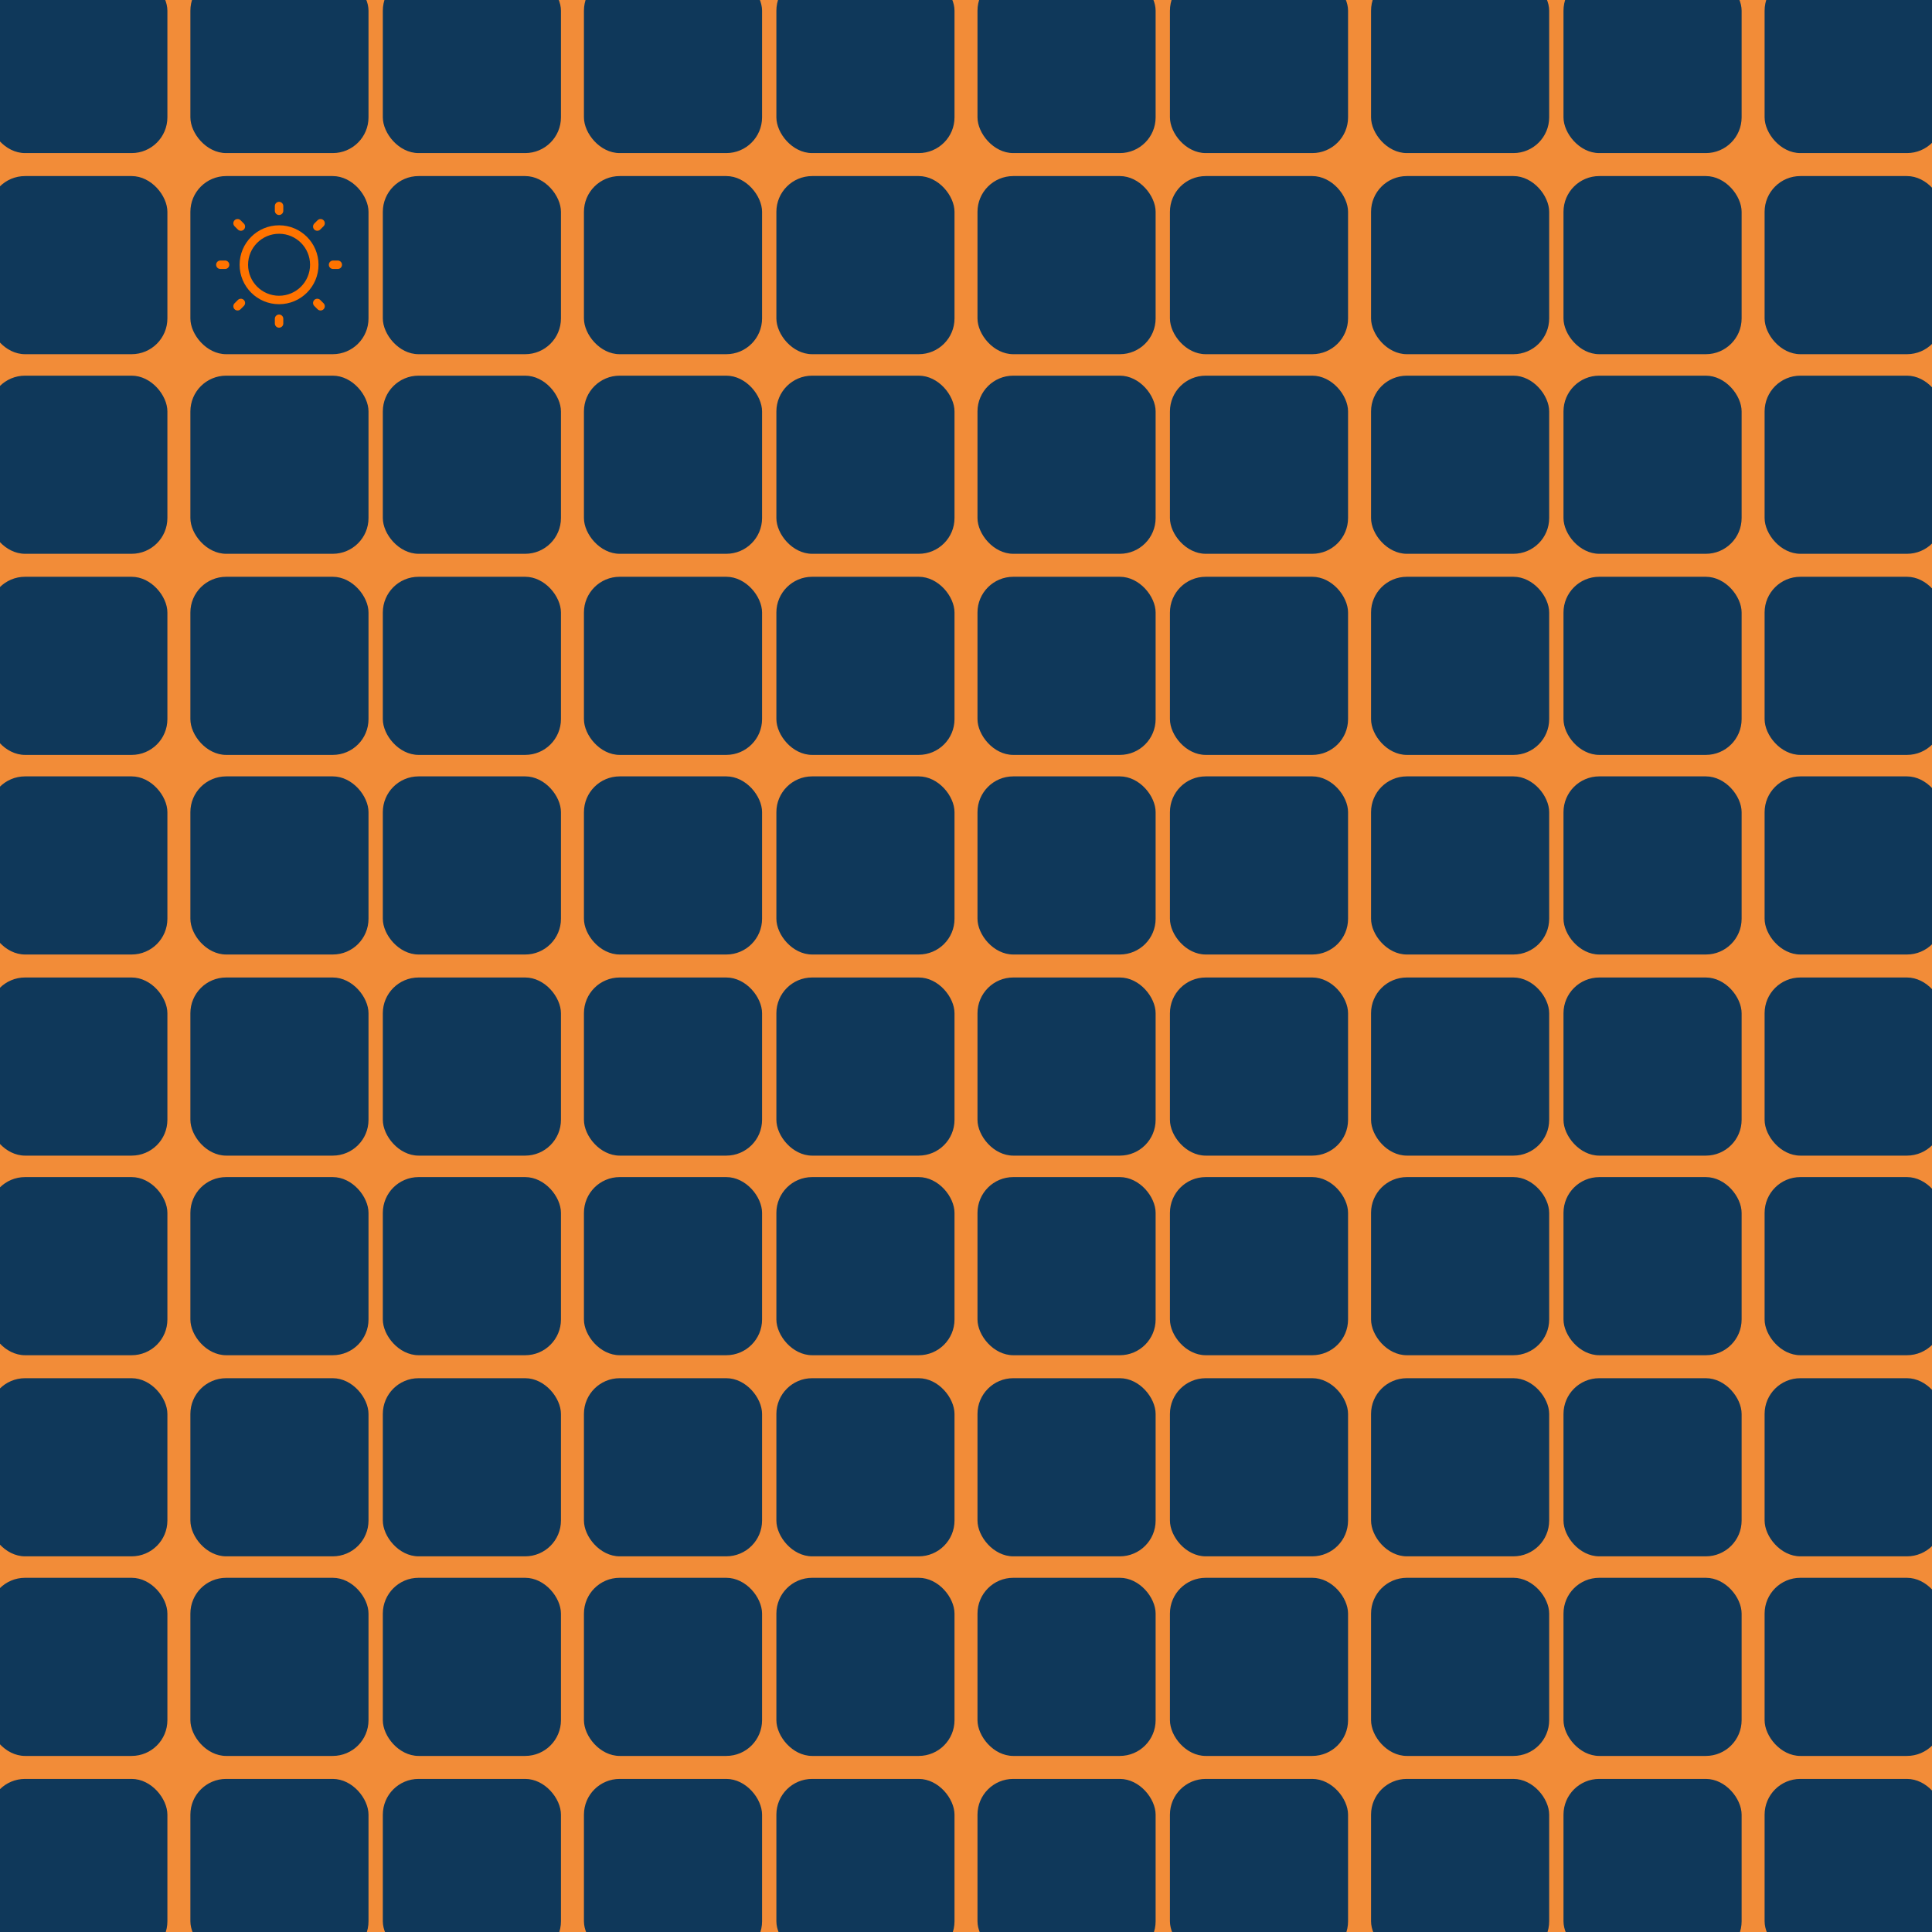<svg width="1080" height="1080" viewBox="0 0 1080 1080" fill="none" xmlns="http://www.w3.org/2000/svg">
<g clip-path="url(#clip0_1110_10250)">
<rect width="1080" height="1080" fill="#F28C38"/>
<rect x="-6" y="-14" width="99.576" height="99.576" rx="20" fill="#0F385A"/>
<rect x="106.424" y="-14" width="99.576" height="99.576" rx="20" fill="#0F385A"/>
<rect x="106.424" y="98.424" width="99.576" height="99.576" rx="20" fill="#0F385A"/>
<rect x="-6" y="98.424" width="99.576" height="99.576" rx="20" fill="#0F385A"/>
<rect x="214" y="-14" width="99.576" height="99.576" rx="20" fill="#0F385A"/>
<rect x="326.424" y="-14" width="99.576" height="99.576" rx="20" fill="#0F385A"/>
<rect x="326.424" y="98.424" width="99.576" height="99.576" rx="20" fill="#0F385A"/>
<rect x="214" y="98.424" width="99.576" height="99.576" rx="20" fill="#0F385A"/>
<rect x="434" y="-14" width="99.576" height="99.576" rx="20" fill="#0F385A"/>
<rect x="546.424" y="-14" width="99.576" height="99.576" rx="20" fill="#0F385A"/>
<rect x="546.424" y="98.424" width="99.576" height="99.576" rx="20" fill="#0F385A"/>
<rect x="434" y="98.424" width="99.576" height="99.576" rx="20" fill="#0F385A"/>
<rect x="654" y="-14" width="99.576" height="99.576" rx="20" fill="#0F385A"/>
<rect x="766.424" y="-14" width="99.576" height="99.576" rx="20" fill="#0F385A"/>
<rect x="766.424" y="98.424" width="99.576" height="99.576" rx="20" fill="#0F385A"/>
<rect x="654" y="98.424" width="99.576" height="99.576" rx="20" fill="#0F385A"/>
<rect x="874" y="-14" width="99.576" height="99.576" rx="20" fill="#0F385A"/>
<rect x="986.424" y="-14" width="99.576" height="99.576" rx="20" fill="#0F385A"/>
<rect x="986.424" y="98.424" width="99.576" height="99.576" rx="20" fill="#0F385A"/>
<rect x="874" y="98.424" width="99.576" height="99.576" rx="20" fill="#0F385A"/>
<rect x="-6" y="210" width="99.576" height="99.576" rx="20" fill="#0F385A"/>
<rect x="106.424" y="210" width="99.576" height="99.576" rx="20" fill="#0F385A"/>
<rect x="106.424" y="322.424" width="99.576" height="99.576" rx="20" fill="#0F385A"/>
<rect x="-6" y="322.424" width="99.576" height="99.576" rx="20" fill="#0F385A"/>
<rect x="214" y="210" width="99.576" height="99.576" rx="20" fill="#0F385A"/>
<rect x="326.424" y="210" width="99.576" height="99.576" rx="20" fill="#0F385A"/>
<rect x="326.424" y="322.424" width="99.576" height="99.576" rx="20" fill="#0F385A"/>
<rect x="214" y="322.424" width="99.576" height="99.576" rx="20" fill="#0F385A"/>
<rect x="434" y="210" width="99.576" height="99.576" rx="20" fill="#0F385A"/>
<rect x="546.424" y="210" width="99.576" height="99.576" rx="20" fill="#0F385A"/>
<rect x="546.424" y="322.424" width="99.576" height="99.576" rx="20" fill="#0F385A"/>
<rect x="434" y="322.424" width="99.576" height="99.576" rx="20" fill="#0F385A"/>
<rect x="654" y="210" width="99.576" height="99.576" rx="20" fill="#0F385A"/>
<rect x="766.424" y="210" width="99.576" height="99.576" rx="20" fill="#0F385A"/>
<rect x="766.424" y="322.424" width="99.576" height="99.576" rx="20" fill="#0F385A"/>
<rect x="654" y="322.424" width="99.576" height="99.576" rx="20" fill="#0F385A"/>
<rect x="874" y="210" width="99.576" height="99.576" rx="20" fill="#0F385A"/>
<rect x="986.424" y="210" width="99.576" height="99.576" rx="20" fill="#0F385A"/>
<rect x="986.424" y="322.424" width="99.576" height="99.576" rx="20" fill="#0F385A"/>
<rect x="874" y="322.424" width="99.576" height="99.576" rx="20" fill="#0F385A"/>
<rect x="-6" y="434" width="99.576" height="99.576" rx="20" fill="#0F385A"/>
<rect x="106.424" y="434" width="99.576" height="99.576" rx="20" fill="#0F385A"/>
<rect x="106.424" y="546.424" width="99.576" height="99.576" rx="20" fill="#0F385A"/>
<rect x="-6" y="546.424" width="99.576" height="99.576" rx="20" fill="#0F385A"/>
<rect x="214" y="434" width="99.576" height="99.576" rx="20" fill="#0F385A"/>
<rect x="326.424" y="434" width="99.576" height="99.576" rx="20" fill="#0F385A"/>
<rect x="326.424" y="546.424" width="99.576" height="99.576" rx="20" fill="#0F385A"/>
<rect x="214" y="546.424" width="99.576" height="99.576" rx="20" fill="#0F385A"/>
<rect x="434" y="434" width="99.576" height="99.576" rx="20" fill="#0F385A"/>
<rect x="546.424" y="434" width="99.576" height="99.576" rx="20" fill="#0F385A"/>
<rect x="546.424" y="546.424" width="99.576" height="99.576" rx="20" fill="#0F385A"/>
<rect x="434" y="546.424" width="99.576" height="99.576" rx="20" fill="#0F385A"/>
<rect x="654" y="434" width="99.576" height="99.576" rx="20" fill="#0F385A"/>
<rect x="766.424" y="434" width="99.576" height="99.576" rx="20" fill="#0F385A"/>
<rect x="766.424" y="546.424" width="99.576" height="99.576" rx="20" fill="#0F385A"/>
<rect x="654" y="546.424" width="99.576" height="99.576" rx="20" fill="#0F385A"/>
<rect x="874" y="434" width="99.576" height="99.576" rx="20" fill="#0F385A"/>
<rect x="986.424" y="434" width="99.576" height="99.576" rx="20" fill="#0F385A"/>
<rect x="986.424" y="546.424" width="99.576" height="99.576" rx="20" fill="#0F385A"/>
<rect x="874" y="546.424" width="99.576" height="99.576" rx="20" fill="#0F385A"/>
<rect x="-6" y="658" width="99.576" height="99.576" rx="20" fill="#0F385A"/>
<rect x="106.424" y="658" width="99.576" height="99.576" rx="20" fill="#0F385A"/>
<rect x="106.424" y="770.424" width="99.576" height="99.576" rx="20" fill="#0F385A"/>
<rect x="-6" y="770.424" width="99.576" height="99.576" rx="20" fill="#0F385A"/>
<rect x="214" y="658" width="99.576" height="99.576" rx="20" fill="#0F385A"/>
<rect x="326.424" y="658" width="99.576" height="99.576" rx="20" fill="#0F385A"/>
<rect x="326.424" y="770.424" width="99.576" height="99.576" rx="20" fill="#0F385A"/>
<rect x="214" y="770.424" width="99.576" height="99.576" rx="20" fill="#0F385A"/>
<rect x="434" y="658" width="99.576" height="99.576" rx="20" fill="#0F385A"/>
<rect x="546.424" y="658" width="99.576" height="99.576" rx="20" fill="#0F385A"/>
<rect x="546.424" y="770.424" width="99.576" height="99.576" rx="20" fill="#0F385A"/>
<rect x="434" y="770.424" width="99.576" height="99.576" rx="20" fill="#0F385A"/>
<rect x="654" y="658" width="99.576" height="99.576" rx="20" fill="#0F385A"/>
<rect x="766.424" y="658" width="99.576" height="99.576" rx="20" fill="#0F385A"/>
<rect x="766.424" y="770.424" width="99.576" height="99.576" rx="20" fill="#0F385A"/>
<rect x="654" y="770.424" width="99.576" height="99.576" rx="20" fill="#0F385A"/>
<rect x="874" y="658" width="99.576" height="99.576" rx="20" fill="#0F385A"/>
<rect x="986.424" y="658" width="99.576" height="99.576" rx="20" fill="#0F385A"/>
<rect x="986.424" y="770.424" width="99.576" height="99.576" rx="20" fill="#0F385A"/>
<rect x="874" y="770.424" width="99.576" height="99.576" rx="20" fill="#0F385A"/>
<rect x="-6" y="882" width="99.576" height="99.576" rx="20" fill="#0F385A"/>
<rect x="106.424" y="882" width="99.576" height="99.576" rx="20" fill="#0F385A"/>
<rect x="106.424" y="994.424" width="99.576" height="99.576" rx="20" fill="#0F385A"/>
<rect x="-6" y="994.424" width="99.576" height="99.576" rx="20" fill="#0F385A"/>
<rect x="214" y="882" width="99.576" height="99.576" rx="20" fill="#0F385A"/>
<rect x="326.424" y="882" width="99.576" height="99.576" rx="20" fill="#0F385A"/>
<rect x="326.424" y="994.424" width="99.576" height="99.576" rx="20" fill="#0F385A"/>
<rect x="214" y="994.424" width="99.576" height="99.576" rx="20" fill="#0F385A"/>
<rect x="434" y="882" width="99.576" height="99.576" rx="20" fill="#0F385A"/>
<rect x="546.424" y="882" width="99.576" height="99.576" rx="20" fill="#0F385A"/>
<rect x="546.424" y="994.424" width="99.576" height="99.576" rx="20" fill="#0F385A"/>
<rect x="434" y="994.424" width="99.576" height="99.576" rx="20" fill="#0F385A"/>
<rect x="654" y="882" width="99.576" height="99.576" rx="20" fill="#0F385A"/>
<rect x="766.424" y="882" width="99.576" height="99.576" rx="20" fill="#0F385A"/>
<rect x="766.424" y="994.424" width="99.576" height="99.576" rx="20" fill="#0F385A"/>
<rect x="654" y="994.424" width="99.576" height="99.576" rx="20" fill="#0F385A"/>
<rect x="874" y="882" width="99.576" height="99.576" rx="20" fill="#0F385A"/>
<rect x="986.424" y="882" width="99.576" height="99.576" rx="20" fill="#0F385A"/>
<rect x="986.424" y="994.424" width="99.576" height="99.576" rx="20" fill="#0F385A"/>
<rect x="874" y="994.424" width="99.576" height="99.576" rx="20" fill="#0F385A"/>
<path d="M156 167.688C166.873 167.688 175.688 158.873 175.688 148C175.688 137.127 166.873 128.312 156 128.312C145.127 128.312 136.312 137.127 136.312 148C136.312 158.873 145.127 167.688 156 167.688Z" stroke="#FF7300" stroke-width="4.73" stroke-linecap="round" stroke-linejoin="round"/>
<path d="M156 117.812V115.188" stroke="#FF7300" stroke-width="4.73" stroke-linecap="round" stroke-linejoin="round"/>
<path d="M134.639 126.639L132.802 124.802" stroke="#FF7300" stroke-width="4.73" stroke-linecap="round" stroke-linejoin="round"/>
<path d="M125.812 148H123.188" stroke="#FF7300" stroke-width="4.73" stroke-linecap="round" stroke-linejoin="round"/>
<path d="M134.639 169.361L132.802 171.199" stroke="#FF7300" stroke-width="4.73" stroke-linecap="round" stroke-linejoin="round"/>
<path d="M156 178.188V180.812" stroke="#FF7300" stroke-width="4.73" stroke-linecap="round" stroke-linejoin="round"/>
<path d="M177.361 169.361L179.199 171.199" stroke="#FF7300" stroke-width="4.73" stroke-linecap="round" stroke-linejoin="round"/>
<path d="M186.188 148H188.812" stroke="#FF7300" stroke-width="4.73" stroke-linecap="round" stroke-linejoin="round"/>
<path d="M177.361 126.639L179.199 124.802" stroke="#FF7300" stroke-width="4.73" stroke-linecap="round" stroke-linejoin="round"/>
</g>
<defs>
<clipPath id="clip0_1110_10250">
<rect width="1080" height="1080" fill="white"/>
</clipPath>
</defs>
</svg>
